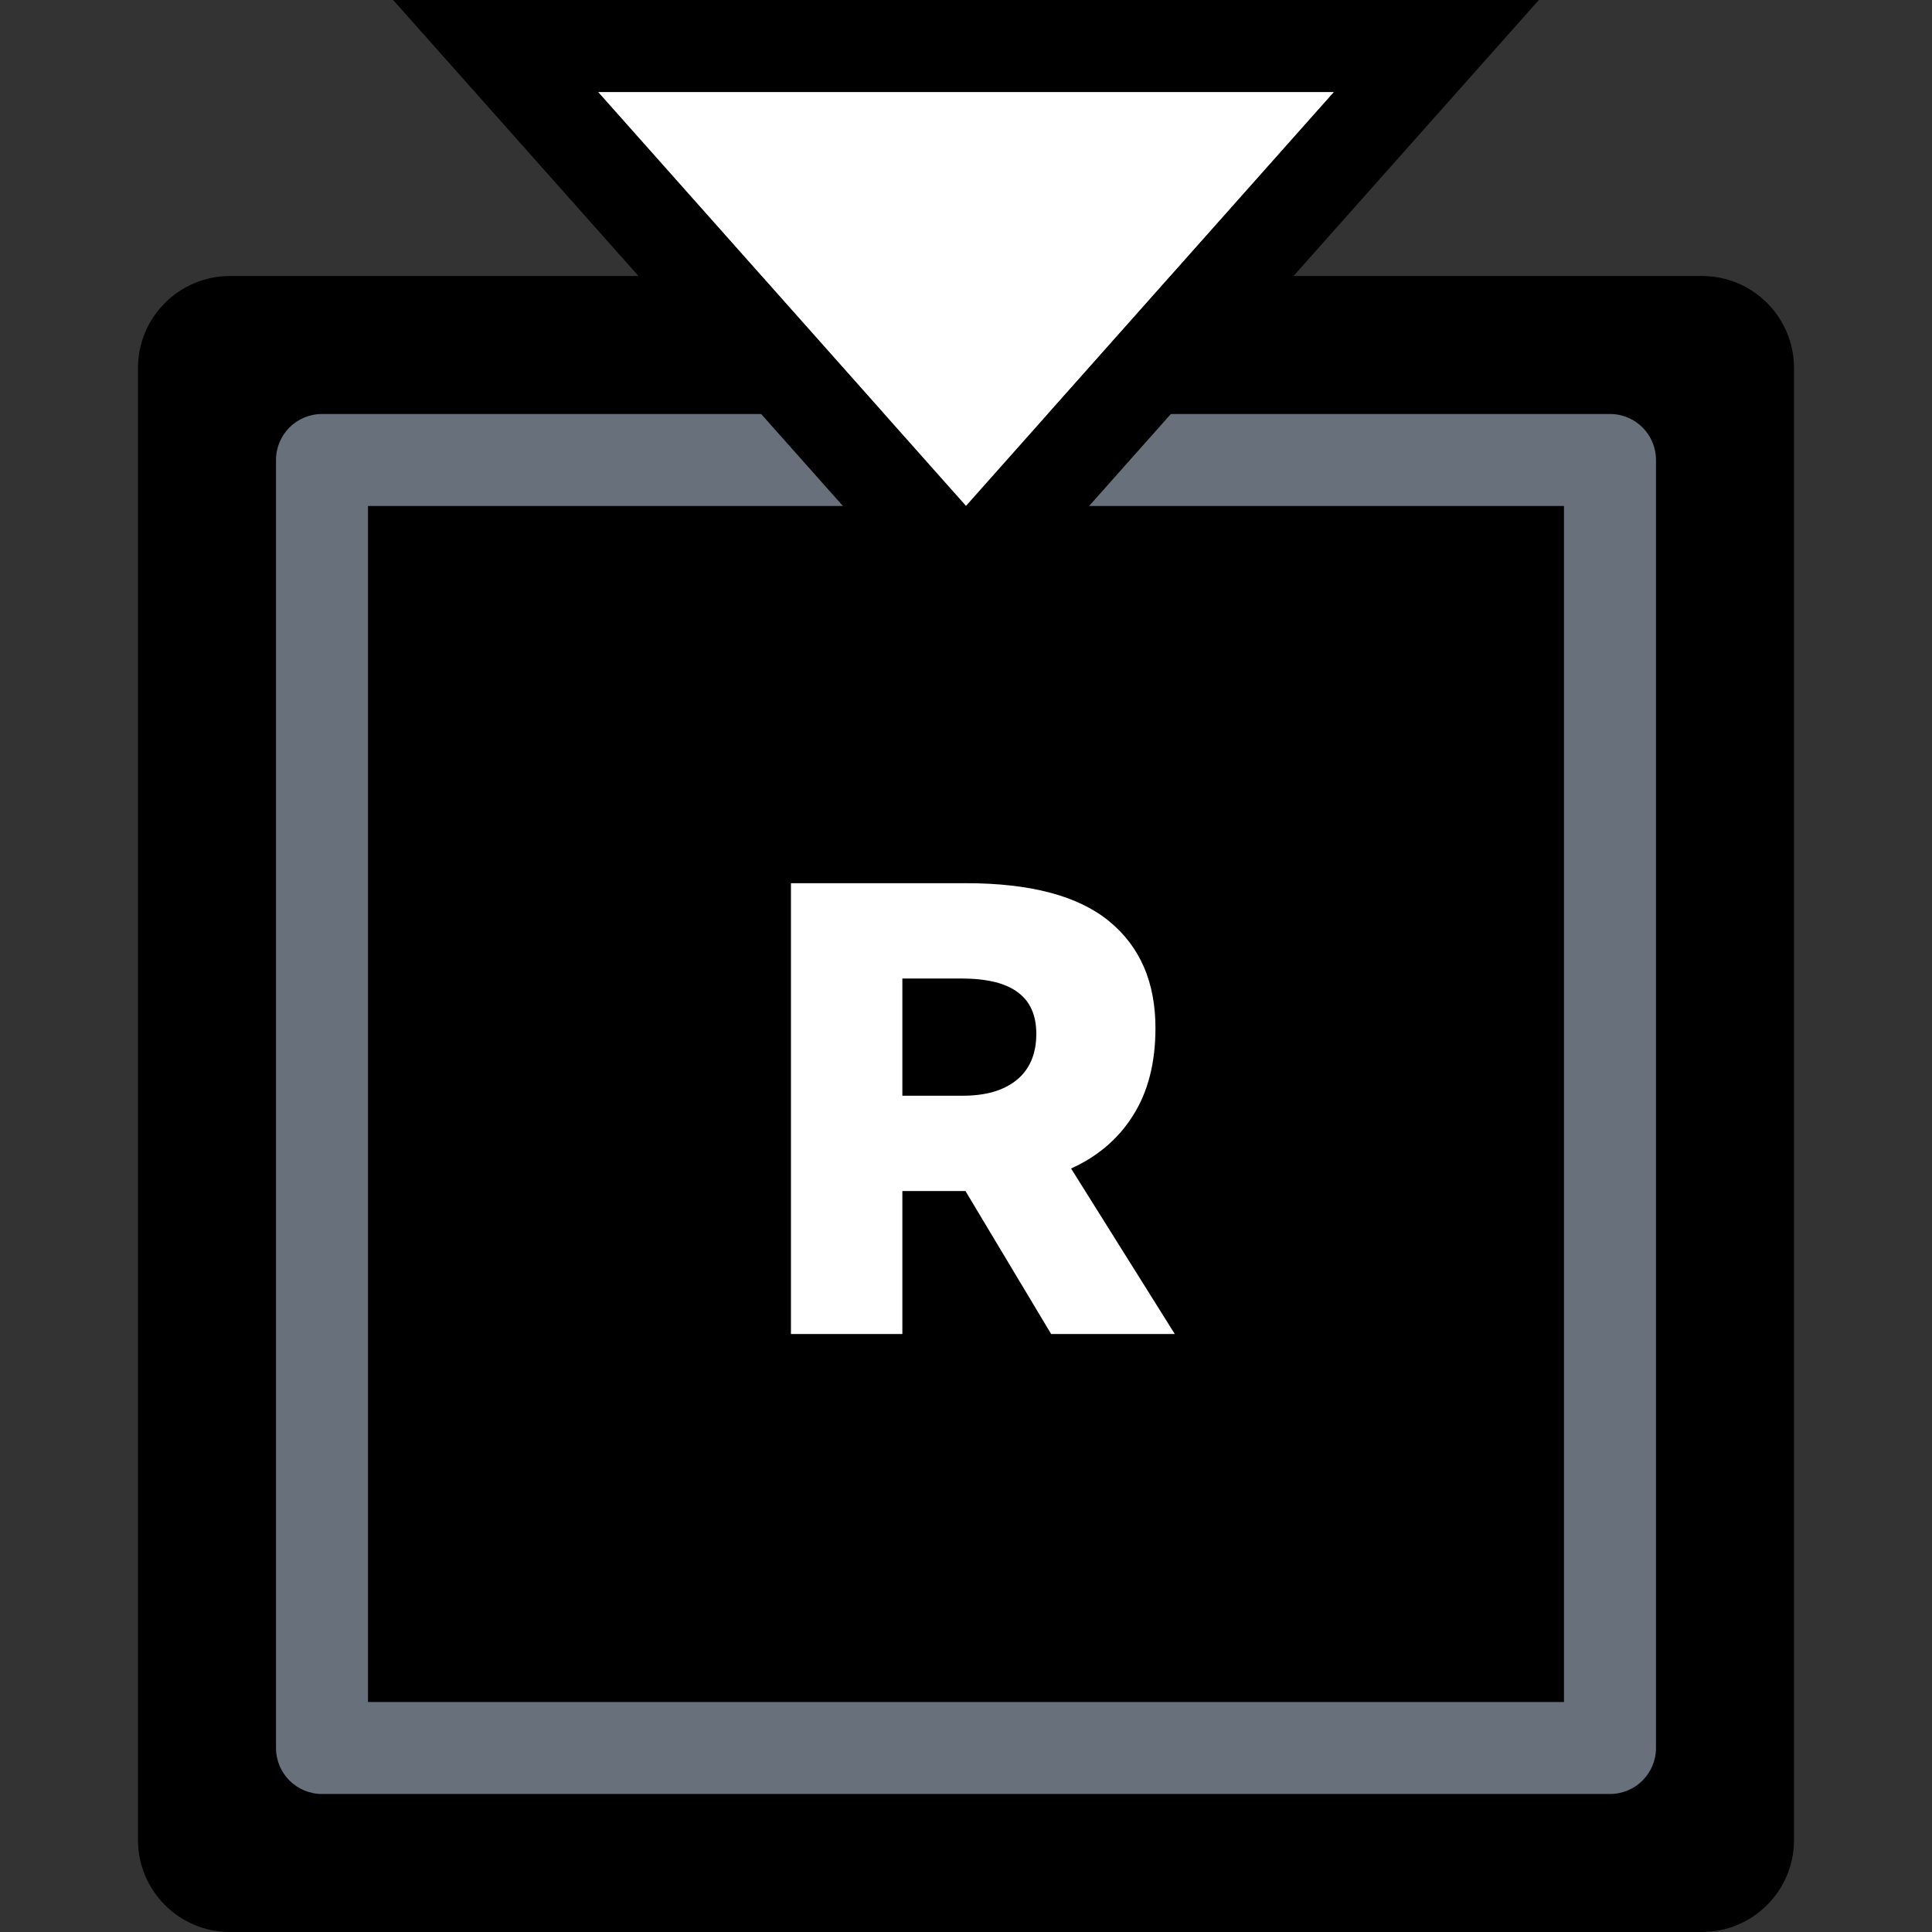 <svg width="64" height="64" viewBox="0 0 64 64" fill="none" xmlns="http://www.w3.org/2000/svg">
<rect x="0" y="0" width="64" height="64" fill="#333333" stroke="none"/>
<path d="M4.571 12.19C4.571 10.507 5.936 9.143 7.619 9.143H56.381C58.064 9.143 59.429 10.507 59.429 12.19V60.952C59.429 62.636 58.064 64 56.381 64H7.619C5.936 64 4.571 62.636 4.571 60.952V12.19Z" fill="black"/>
<path fill-rule="evenodd" clip-rule="evenodd" d="M12.19 16.762V56.381H51.809V16.762H12.19ZM10.667 13.714C9.825 13.714 9.143 14.396 9.143 15.238V57.905C9.143 58.746 9.825 59.428 10.667 59.428H53.333C54.175 59.428 54.857 58.746 54.857 57.905V15.238C54.857 14.396 54.175 13.714 53.333 13.714H10.667Z" fill="#67707B"/>
<path d="M19.81 3.048L32 16.762L44.19 3.048H19.81Z" fill="white"/>
<path fill-rule="evenodd" clip-rule="evenodd" d="M32 21.349L13.023 0H50.977L32 21.349ZM32 16.762L44.191 3.048H19.81L32 16.762Z" fill="black"/>
<path d="M38.916 44.19H34.82L31.982 39.454H31.662H29.892V44.19H26.201V29.257H32.004C34.137 29.257 35.716 29.677 36.74 30.516C37.764 31.355 38.276 32.535 38.276 34.057C38.276 35.209 38.027 36.176 37.529 36.958C37.045 37.726 36.363 38.309 35.481 38.708L38.916 44.19ZM29.892 32.414V36.297H31.897C32.651 36.297 33.241 36.126 33.668 35.785C34.108 35.429 34.329 34.917 34.329 34.249C34.329 33.638 34.13 33.182 33.732 32.884C33.333 32.571 32.7 32.414 31.833 32.414H29.892Z" fill="white"/>
</svg>
